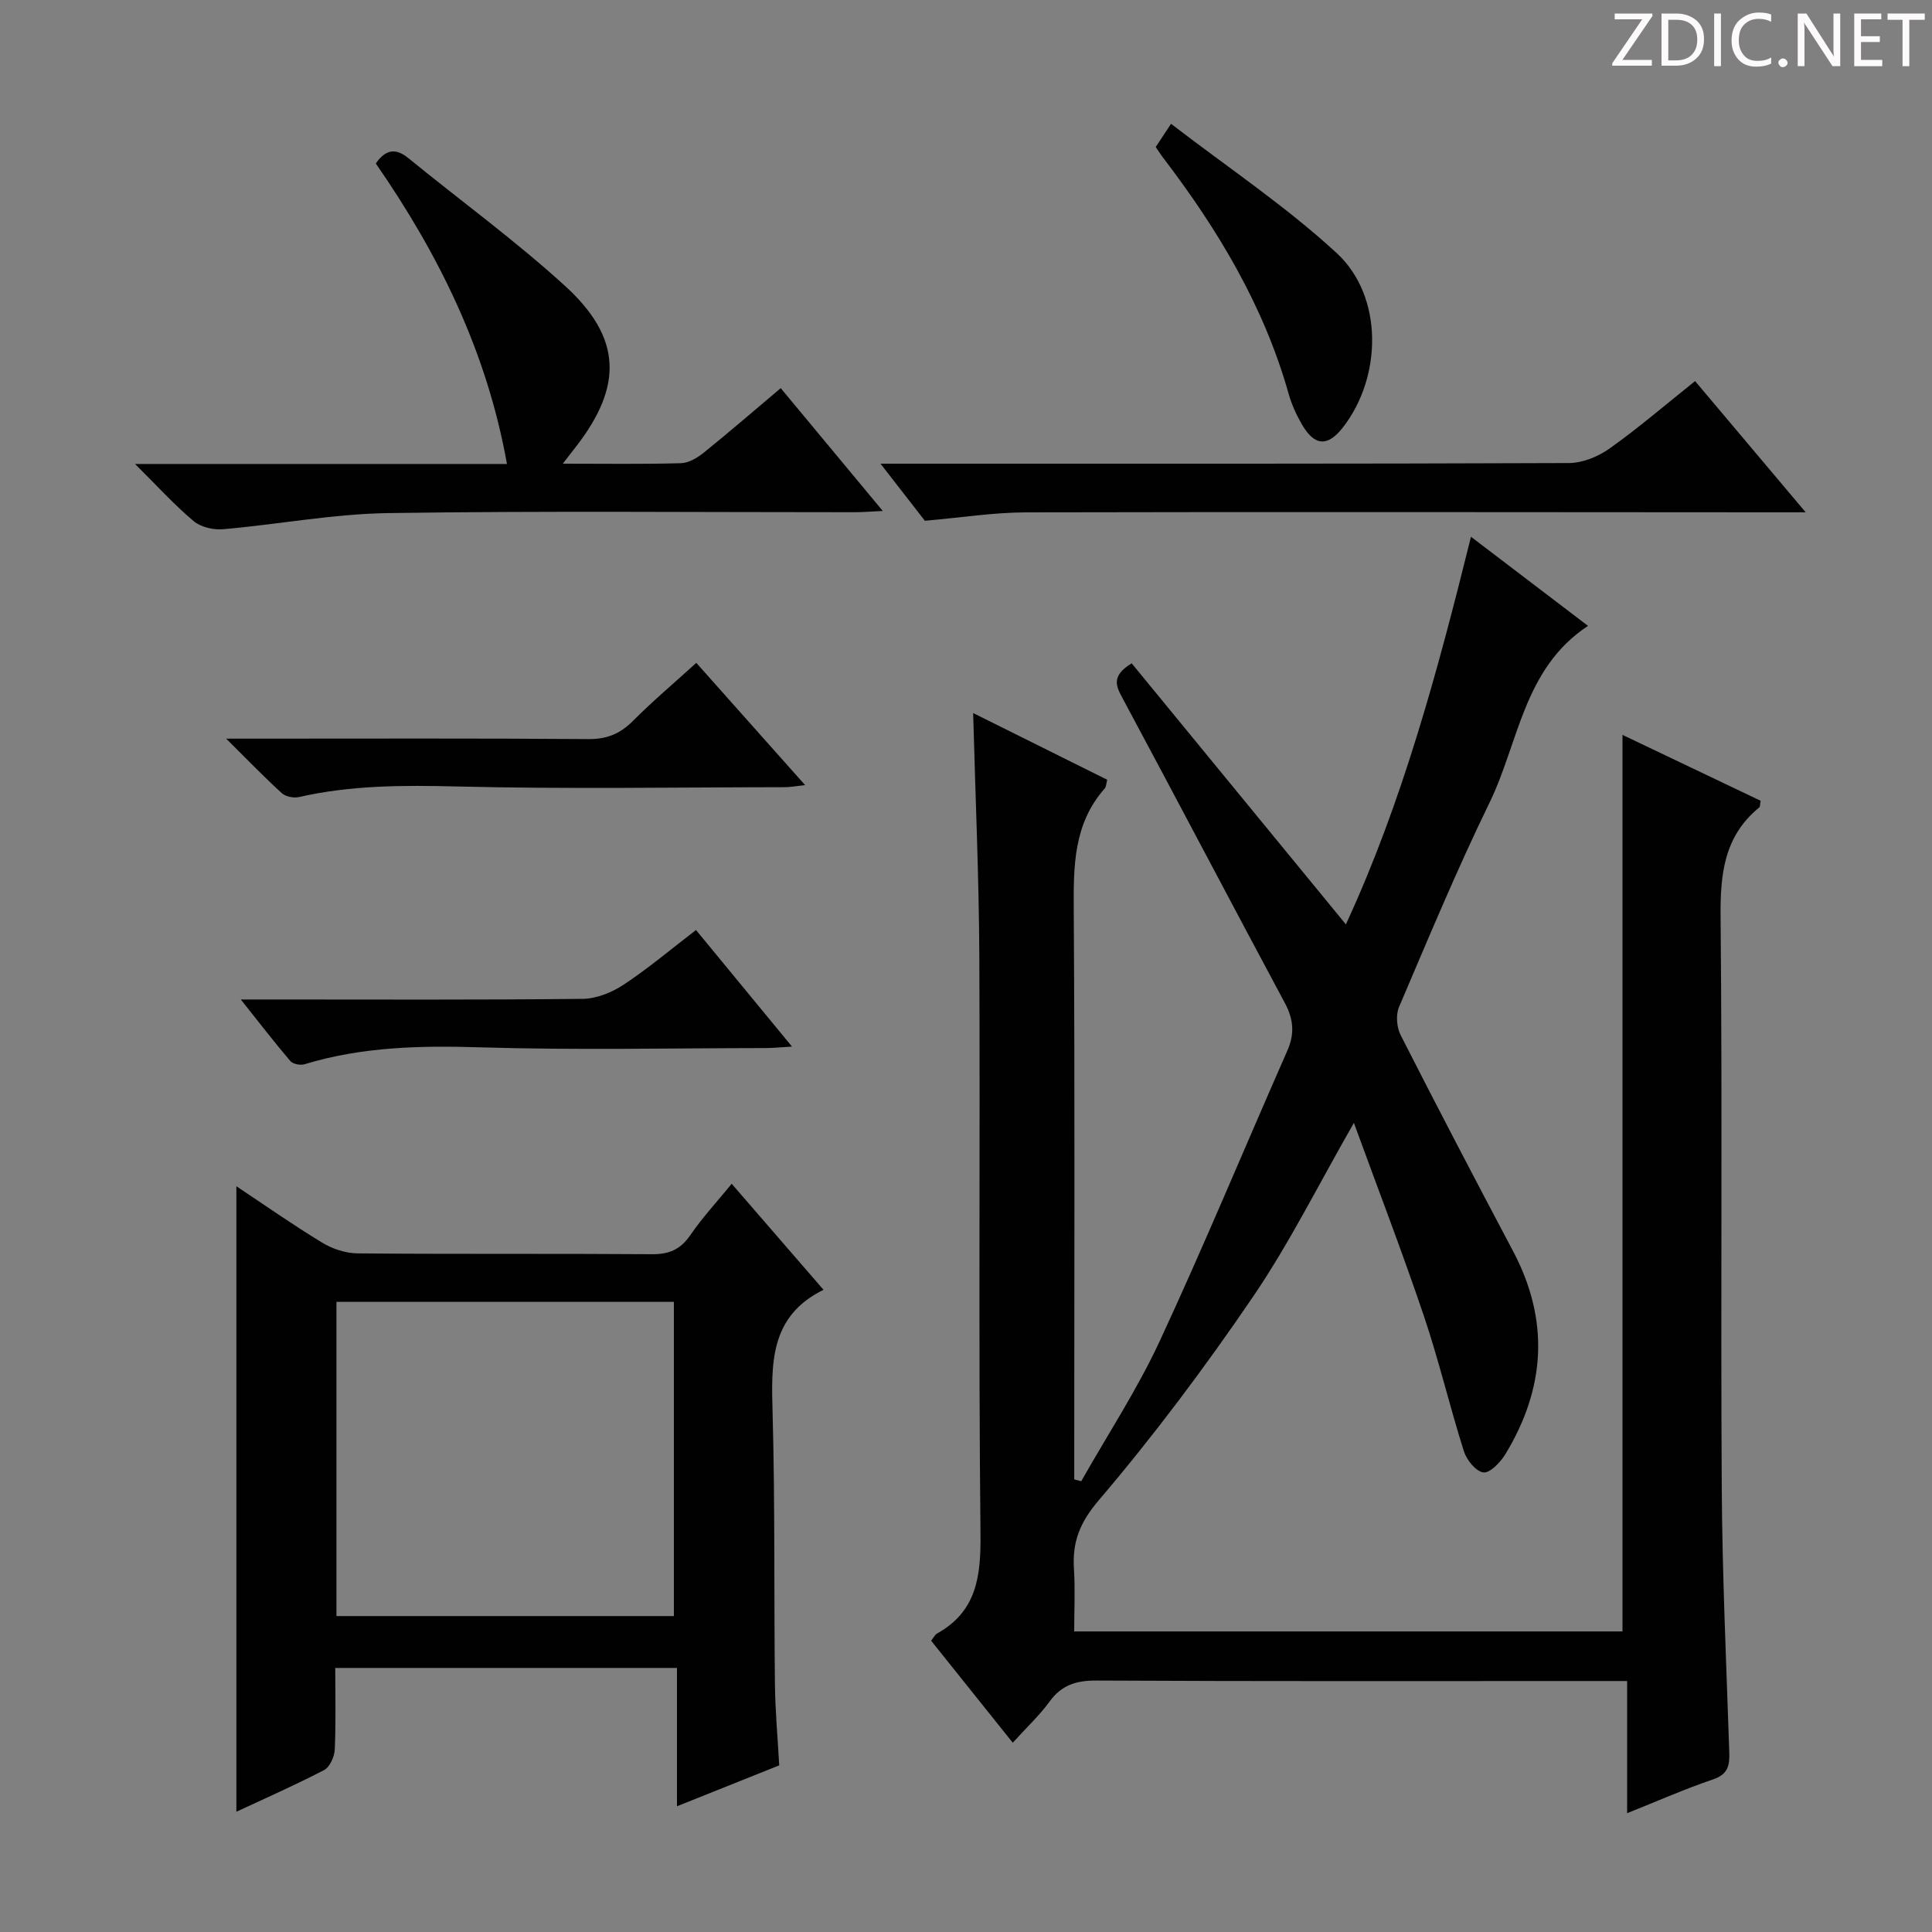 <svg enable-background="new 0 0 400 400" viewBox="0 0 400 400" xmlns="http://www.w3.org/2000/svg"><rect x="0" y="0" width="400" height="400" fill="#808080" stroke="none"/><g fill="#fcfafa"><path d="m342.2 3.2-6.3 9.2h6.1v1.2h-8.2v-.5l6.2-9.1h-5.7v-1.2h7.8v.4z"/><path d="m344 13.7v-10.9h3.1c1.6 0 3 .5 4.1 1.4 1.1 1 1.6 2.2 1.6 3.9s-.5 3-1.6 4-2.5 1.5-4.2 1.5h-3zm1.4-9.6v8.4h1.6c1.4 0 2.5-.4 3.2-1.1.8-.8 1.2-1.8 1.2-3.2s-.4-2.4-1.2-3.1-1.8-1-3.1-1z"/><path d="m356.3 2.8v10.9h-1.4v-10.9z"/><path d="m366.6 13.2c-.8.4-1.8.6-3 .6-1.6 0-2.8-.5-3.7-1.5s-1.4-2.3-1.4-3.9c0-1.7.5-3.2 1.6-4.2s2.4-1.6 4-1.6c1 0 1.9.1 2.6.4v1.5c-.8-.4-1.6-.6-2.6-.6-1.2 0-2.2.4-3 1.2s-1.1 1.9-1.1 3.3c0 1.3.4 2.3 1.1 3.1s1.6 1.1 2.8 1.1c1.1 0 2-.2 2.8-.7v1.3z"/><path d="m368.2 13c0-.3.1-.5.3-.6.2-.2.4-.3.6-.3.3 0 .5.1.7.3s.3.4.3.6-.1.5-.3.6c-.2.2-.4.3-.7.3s-.5-.1-.6-.3c-.2-.2-.3-.4-.3-.6z"/><path d="m381.1 13.7h-1.7l-5.5-8.4c-.2-.2-.3-.5-.4-.7 0 .2.1.8.1 1.5v7.6h-1.4v-10.9h1.8l5.3 8.3c.3.4.4.6.4.8 0-.3-.1-.8-.1-1.6v-7.5h1.4v10.9z"/><path d="m389.7 13.7h-5.8v-10.9h5.6v1.2h-4.2v3.5h3.9v1.2h-3.9v3.7h4.4z"/><path d="m398.4 4.1h-3.1v9.6h-1.4v-9.6h-3.1v-1.3h7.7v1.3z"/></g><path d="m209.68 360.81c-5.81-7.26-11.37-14.21-16.9-21.12.57-.72.8-1.25 1.2-1.47 8.27-4.6 9.11-11.89 9.02-20.61-.42-39.82-.06-79.66-.24-119.48-.08-16.6-.82-33.21-1.28-50.5 9.35 4.65 18.55 9.23 27.76 13.81-.23.87-.22 1.47-.51 1.8-6.51 7.34-6.48 16.14-6.42 25.29.24 37.49.1 74.99.1 112.49v5.27c.48.13.97.25 1.45.38 5.45-9.63 11.57-18.95 16.22-28.95 9.23-19.87 17.61-40.14 26.45-60.19 1.54-3.49 1.29-6.51-.51-9.86-11.23-20.95-22.28-42-33.52-62.95-1.4-2.6-2.58-4.7 1.8-7.39 14.63 17.82 29.35 35.76 44.35 54.05 11.63-25.14 18.95-52.18 25.9-80.25 8.15 6.21 16 12.19 24.23 18.45-13.37 8.82-14.31 24.11-20.37 36.56-6.76 13.88-12.7 28.16-18.76 42.36-.69 1.62-.48 4.2.34 5.81 7.61 14.96 15.39 29.84 23.25 44.68 7.63 14.4 6.74 28.45-1.61 42.15-1.01 1.65-3.18 3.89-4.52 3.71-1.55-.21-3.46-2.58-4.03-4.39-2.95-9.31-5.18-18.84-8.31-28.09-4.45-13.17-9.45-26.15-14.46-39.89-7.35 12.81-13.36 24.95-20.91 36.03-9.9 14.54-20.5 28.7-31.9 42.09-3.97 4.66-5.5 8.64-5.15 14.23.27 4.27.05 8.57.05 12.94h113.52c0-61.99 0-123.71 0-185.62 9.31 4.44 19.01 9.07 28.6 13.64-.15.79-.1 1.23-.29 1.38-7.31 5.98-8.09 13.85-8 22.76.38 39.33 0 78.66.24 117.98.11 18.3.95 36.59 1.56 54.88.09 2.76-.27 4.57-3.35 5.61-5.79 1.96-11.4 4.45-17.8 7 0-9.37 0-18.08 0-27.36-2.5 0-4.45 0-6.39 0-34.5 0-68.99.08-103.49-.1-4.22-.02-7.24.94-9.74 4.41-2.11 2.88-4.79 5.38-7.58 8.46z" fill="#010102"/><path d="m140.16 345.33c-23.86 0-46.95 0-70.75 0 0 5.68.15 11.3-.1 16.9-.07 1.49-1.03 3.63-2.22 4.25-6 3.12-12.21 5.85-18.15 8.62 0-43.18 0-86.13 0-129.5 5.7 3.79 11.6 7.93 17.75 11.67 2.13 1.3 4.88 2.21 7.36 2.23 20.32.18 40.64.02 60.95.17 3.52.03 5.87-.97 7.9-3.92 2.52-3.67 5.58-6.98 8.59-10.66 6.31 7.28 12.39 14.31 19.01 21.95-11.2 5.49-10.82 15.35-10.54 25.62.51 18.64.27 37.3.48 55.94.06 5.62.58 11.24.89 16.9-7.17 2.87-13.91 5.56-21.17 8.47 0-9.63 0-18.83 0-28.64zm-70.5-10.74h69.86c0-21.98 0-43.54 0-65.05-23.48 0-46.54 0-69.86 0z" fill="#010102"/><path d="m116.52 96c8.86 0 16.68.12 24.48-.1 1.61-.05 3.4-1.13 4.73-2.2 5.28-4.26 10.41-8.7 15.91-13.34 7.02 8.45 13.79 16.6 21.13 25.43-2.51.12-4.24.26-5.97.26-32.15.01-64.31-.3-96.46.18-11.39.17-22.75 2.35-34.15 3.34-2.01.17-4.62-.43-6.1-1.68-4.01-3.37-7.56-7.29-12.13-11.83h77c-4.16-23.29-14.16-43.46-27.16-62.22 2.08-2.94 4.12-3.24 6.76-1.09 10.81 8.82 22.13 17.06 32.42 26.44 11.79 10.75 12.01 20.74 2.26 33.3-.7.9-1.39 1.79-2.72 3.51z" fill="#010102"/><path d="m191.48 107.82c-2.3-2.96-5.35-6.88-9.18-11.82h6.01c45.5 0 91 .05 136.49-.13 2.84-.01 6.08-1.33 8.44-3.01 5.96-4.23 11.52-9.02 17.71-13.96 7.42 8.8 14.74 17.49 22.9 27.17-2.92 0-4.66 0-6.4 0-51.66-.02-103.33-.11-154.99.01-6.71.01-13.42 1.08-20.98 1.74z" fill="#010102"/><path d="m46.83 152.93h6.11c22.96 0 45.93-.09 68.89.09 3.82.03 6.56-1.1 9.2-3.75 4.08-4.09 8.5-7.83 13.13-12.03 7.52 8.45 14.77 16.59 22.53 25.31-1.87.2-3.07.43-4.27.43-22.63.02-45.27.41-67.89-.15-11.02-.27-21.85-.27-32.63 2.19-1.09.25-2.76-.08-3.56-.81-3.64-3.31-7.06-6.86-11.51-11.28z" fill="#010102"/><path d="m49.85 206.93h6.34c21.48 0 42.97.11 64.45-.13 2.86-.03 6.05-1.33 8.49-2.94 5.1-3.37 9.8-7.35 14.97-11.31 6.56 7.97 12.95 15.72 19.88 24.14-2.38.13-3.94.3-5.5.3-19.65.02-39.32.45-58.95-.15-12.4-.38-24.54-.14-36.48 3.5-.86.26-2.4-.03-2.94-.66-3.29-3.86-6.39-7.89-10.26-12.75z" fill="#010102"/><path d="m239.28 30.44c.81-1.22 1.6-2.42 3.17-4.81 11.68 8.99 23.73 17.04 34.27 26.74 9.71 8.93 9.48 25.64 1.31 36.13-3.12 4.01-5.84 3.89-8.44-.56-1.16-1.99-2.16-4.15-2.78-6.37-5.13-18.21-14.65-34.05-26.01-48.93-.51-.66-.95-1.37-1.52-2.2z" fill="#010102"/></svg>